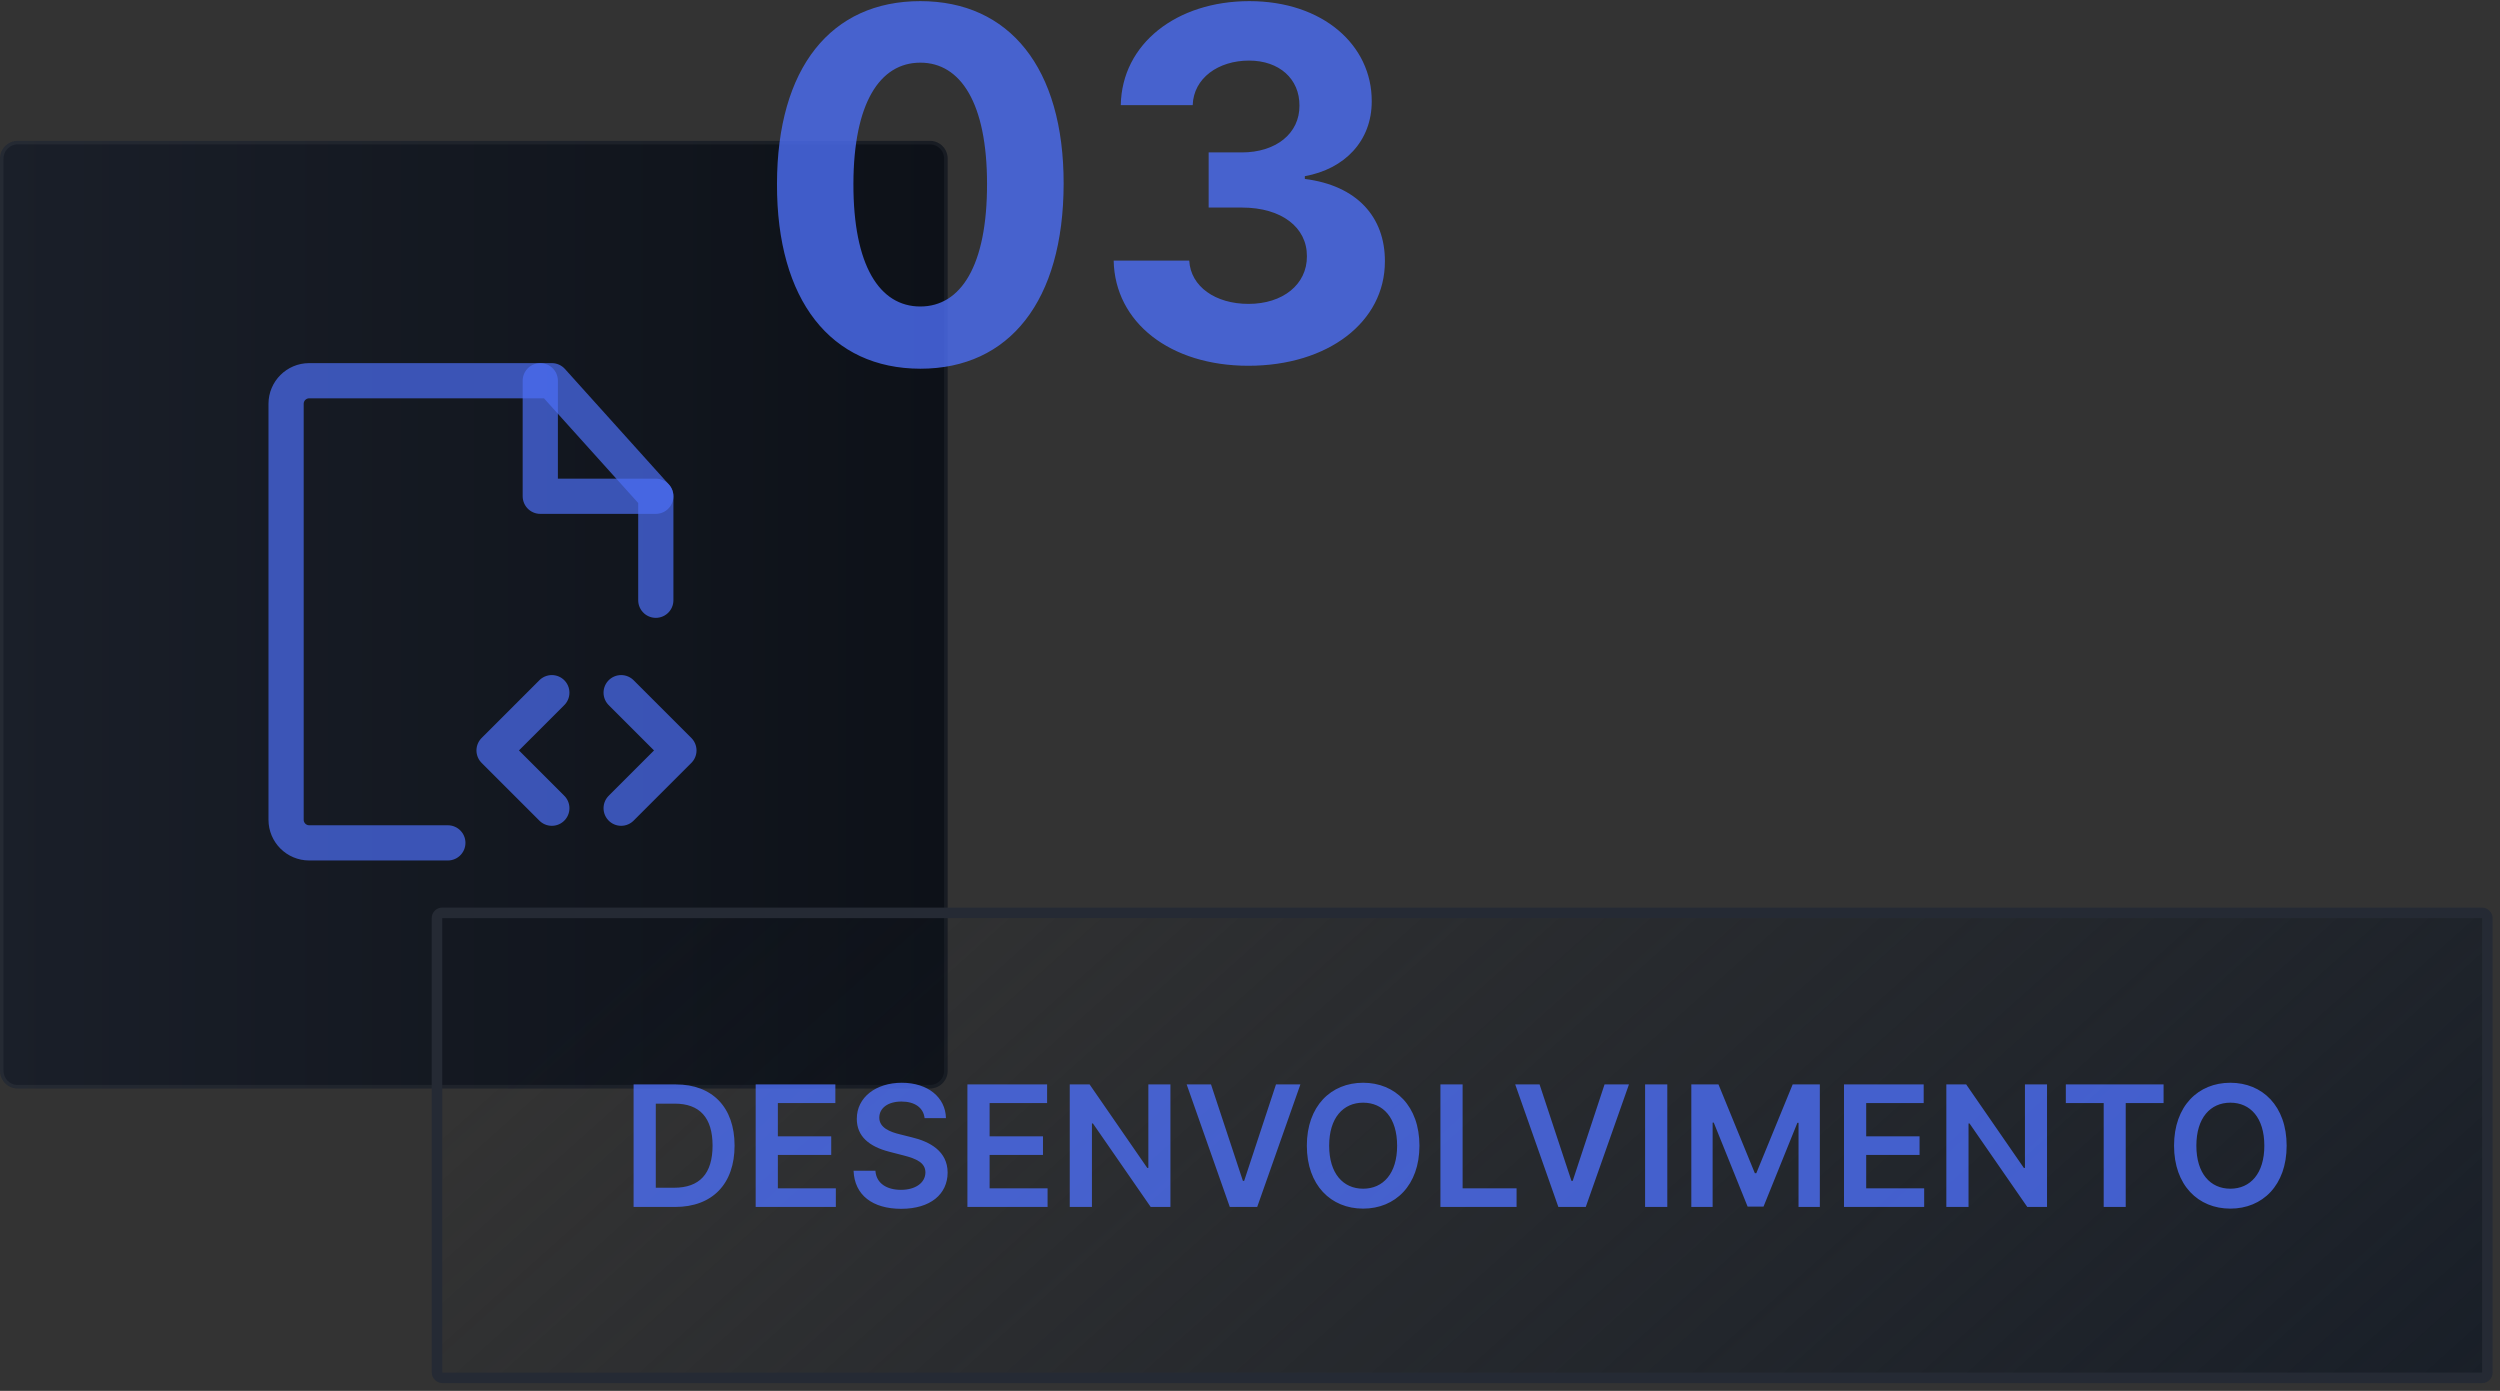 <svg width="284" height="158" viewBox="0 0 284 158" fill="none" xmlns="http://www.w3.org/2000/svg">
<rect x="0" y="0" width="284" height="158" fill="#333333" stroke="none"/>
<path d="M0 18.014C0 16.902 0.902 16 2.014 16H105.641C106.753 16 107.655 16.902 107.655 18.014V121.641C107.655 122.753 106.753 123.655 105.641 123.655H2.014C0.902 123.655 0 122.753 0 121.641V18.014Z" fill="url(#paint0_linear_878_3583)"/>
<path d="M0.201 18.014C0.201 17.013 1.013 16.201 2.014 16.201H105.641C106.642 16.201 107.453 17.013 107.453 18.014V121.641C107.453 122.642 106.642 123.453 105.641 123.453H2.014C1.013 123.453 0.201 122.642 0.201 121.641V18.014Z" stroke="white" stroke-opacity="0.05" stroke-width="0.403"/>
<path d="M74.5 68.188V56.375L62.688 43.25H35.125C33.675 43.25 32.5 44.425 32.5 45.875V93.125C32.5 94.575 33.675 95.75 35.125 95.75H50.875" stroke="#4C6EF5" stroke-opacity="0.7" stroke-width="4" stroke-linecap="round" stroke-linejoin="round"/>
<path d="M70.562 78.688L77.125 85.25L70.562 91.812" stroke="#4C6EF5" stroke-opacity="0.7" stroke-width="4" stroke-linecap="round" stroke-linejoin="round"/>
<path d="M62.688 78.688L56.125 85.25L62.688 91.812" stroke="#4C6EF5" stroke-opacity="0.7" stroke-width="4" stroke-linecap="round" stroke-linejoin="round"/>
<path d="M61.375 43.25V56.375H74.5" stroke="#4C6EF5" stroke-opacity="0.7" stroke-width="4" stroke-linecap="round" stroke-linejoin="round"/>
<rect x="49.641" y="103.698" width="232.924" height="52.824" rx="0.598" fill="url(#paint1_linear_878_3583)"/>
<path d="M76.692 137.11C80.933 137.11 83.448 134.487 83.448 130.137C83.448 125.801 80.933 123.191 76.787 123.191H71.976V137.11H76.692ZM74.497 134.928V125.373H76.645C79.472 125.373 80.947 126.95 80.947 130.137C80.947 133.338 79.472 134.928 76.57 134.928H74.497ZM85.844 137.11H94.951V134.996H88.365V131.197H94.427V129.084H88.365V125.305H94.897V123.191H85.844V137.11ZM105.033 127.017H107.46C107.412 124.666 105.407 123.001 102.444 123.001C99.521 123.001 97.326 124.646 97.333 127.106C97.333 129.104 98.753 130.253 101.044 130.844L102.627 131.252C104.129 131.632 105.122 132.101 105.128 133.182C105.122 134.371 103.993 135.166 102.349 135.166C100.772 135.166 99.549 134.46 99.447 132.998H96.966C97.068 135.764 99.127 137.321 102.369 137.321C105.706 137.321 107.643 135.656 107.65 133.202C107.643 130.789 105.652 129.688 103.558 129.192L102.254 128.866C101.112 128.594 99.875 128.112 99.888 126.95C99.895 125.903 100.833 125.135 102.41 125.135C103.912 125.135 104.904 125.835 105.033 127.017ZM109.898 137.11H119.005V134.996H112.419V131.197H118.482V129.084H112.419V125.305H118.951V123.191H109.898V137.11ZM132.961 123.191H130.453V132.679H130.331L123.779 123.191H121.523V137.11H124.044V127.629H124.16L130.718 137.11H132.961V123.191ZM137.571 123.191H134.805L139.705 137.11H142.818L147.725 123.191H144.952L141.336 134.147H141.193L137.571 123.191ZM161.248 130.151C161.248 125.651 158.502 123.001 154.852 123.001C151.196 123.001 148.457 125.651 148.457 130.151C148.457 134.643 151.196 137.3 154.852 137.3C158.502 137.3 161.248 134.65 161.248 130.151ZM158.713 130.151C158.713 133.318 157.122 135.037 154.852 135.037C152.589 135.037 150.992 133.318 150.992 130.151C150.992 126.983 152.589 125.264 154.852 125.264C157.122 125.264 158.713 126.983 158.713 130.151ZM163.632 137.11H172.283V134.996H166.153V123.191H163.632V137.11ZM174.895 123.191H172.129L177.029 137.11H180.142L185.049 123.191H182.276L178.66 134.147H178.517L174.895 123.191ZM189.404 123.191H186.882V137.11H189.404V123.191ZM192.134 123.191V137.11H194.554V127.527H194.683L198.529 137.069H200.337L204.184 127.548H204.313V137.11H206.733V123.191H203.647L199.515 133.277H199.352L195.22 123.191H192.134ZM209.478 137.11H218.586V134.996H212V131.197H218.062V129.084H212V125.305H218.531V123.191H209.478V137.11ZM232.542 123.191H230.034V132.679H229.912L223.36 123.191H221.104V137.11H223.625V127.629H223.741L230.299 137.11H232.542V123.191ZM234.678 125.305H238.98V137.11H241.481V125.305H245.783V123.191H234.678V125.305ZM259.763 130.151C259.763 125.651 257.017 123.001 253.368 123.001C249.711 123.001 246.972 125.651 246.972 130.151C246.972 134.643 249.711 137.3 253.368 137.3C257.017 137.3 259.763 134.65 259.763 130.151ZM257.228 130.151C257.228 133.318 255.638 135.037 253.368 135.037C251.105 135.037 249.507 133.318 249.507 130.151C249.507 126.983 251.105 125.264 253.368 125.264C255.638 125.264 257.228 126.983 257.228 130.151Z" fill="#4C6EF5" fill-opacity="0.8"/>
<rect x="49.641" y="103.698" width="232.924" height="52.824" rx="0.598" stroke="#252A34" stroke-width="1.196"/>
<path d="M104.547 41.886C114.686 41.886 120.809 34.168 120.829 20.879C120.848 7.689 114.647 0.129 104.547 0.129C94.428 0.129 88.285 7.669 88.266 20.879C88.226 34.129 94.388 41.866 104.547 41.886ZM104.547 34.818C99.921 34.818 96.928 30.172 96.948 20.879C96.967 11.725 99.94 7.118 104.547 7.118C109.134 7.118 112.127 11.725 112.127 20.879C112.146 30.172 109.154 34.818 104.547 34.818ZM141.811 41.551C150.867 41.551 157.344 36.57 157.324 29.68C157.344 24.659 154.155 21.076 148.229 20.328V20.013C152.737 19.206 155.848 16.017 155.828 11.488C155.848 5.129 150.276 0.129 141.929 0.129C133.66 0.129 127.439 4.972 127.321 11.941H135.491C135.589 8.87 138.405 6.882 141.889 6.882C145.335 6.882 147.638 8.968 147.618 12C147.638 15.17 144.941 17.316 141.062 17.316H137.302V23.577H141.062C145.63 23.577 148.485 25.86 148.465 29.109C148.485 32.318 145.728 34.523 141.83 34.523C138.07 34.523 135.255 32.554 135.097 29.601H126.513C126.651 36.649 132.951 41.551 141.811 41.551Z" fill="#4C6EF5" fill-opacity="0.8"/>
<defs>
<linearGradient id="paint0_linear_878_3583" x1="0" y1="69.827" x2="107.655" y2="69.827" gradientUnits="userSpaceOnUse">
<stop stop-color="#1A1F29"/>
<stop offset="1" stop-color="#0D1118"/>
</linearGradient>
<linearGradient id="paint1_linear_878_3583" x1="248.442" y1="187.066" x2="130.479" y2="55.272" gradientUnits="userSpaceOnUse">
<stop stop-color="#191F28"/>
<stop offset="1" stop-color="#191F28" stop-opacity="0"/>
</linearGradient>
</defs>
</svg>
